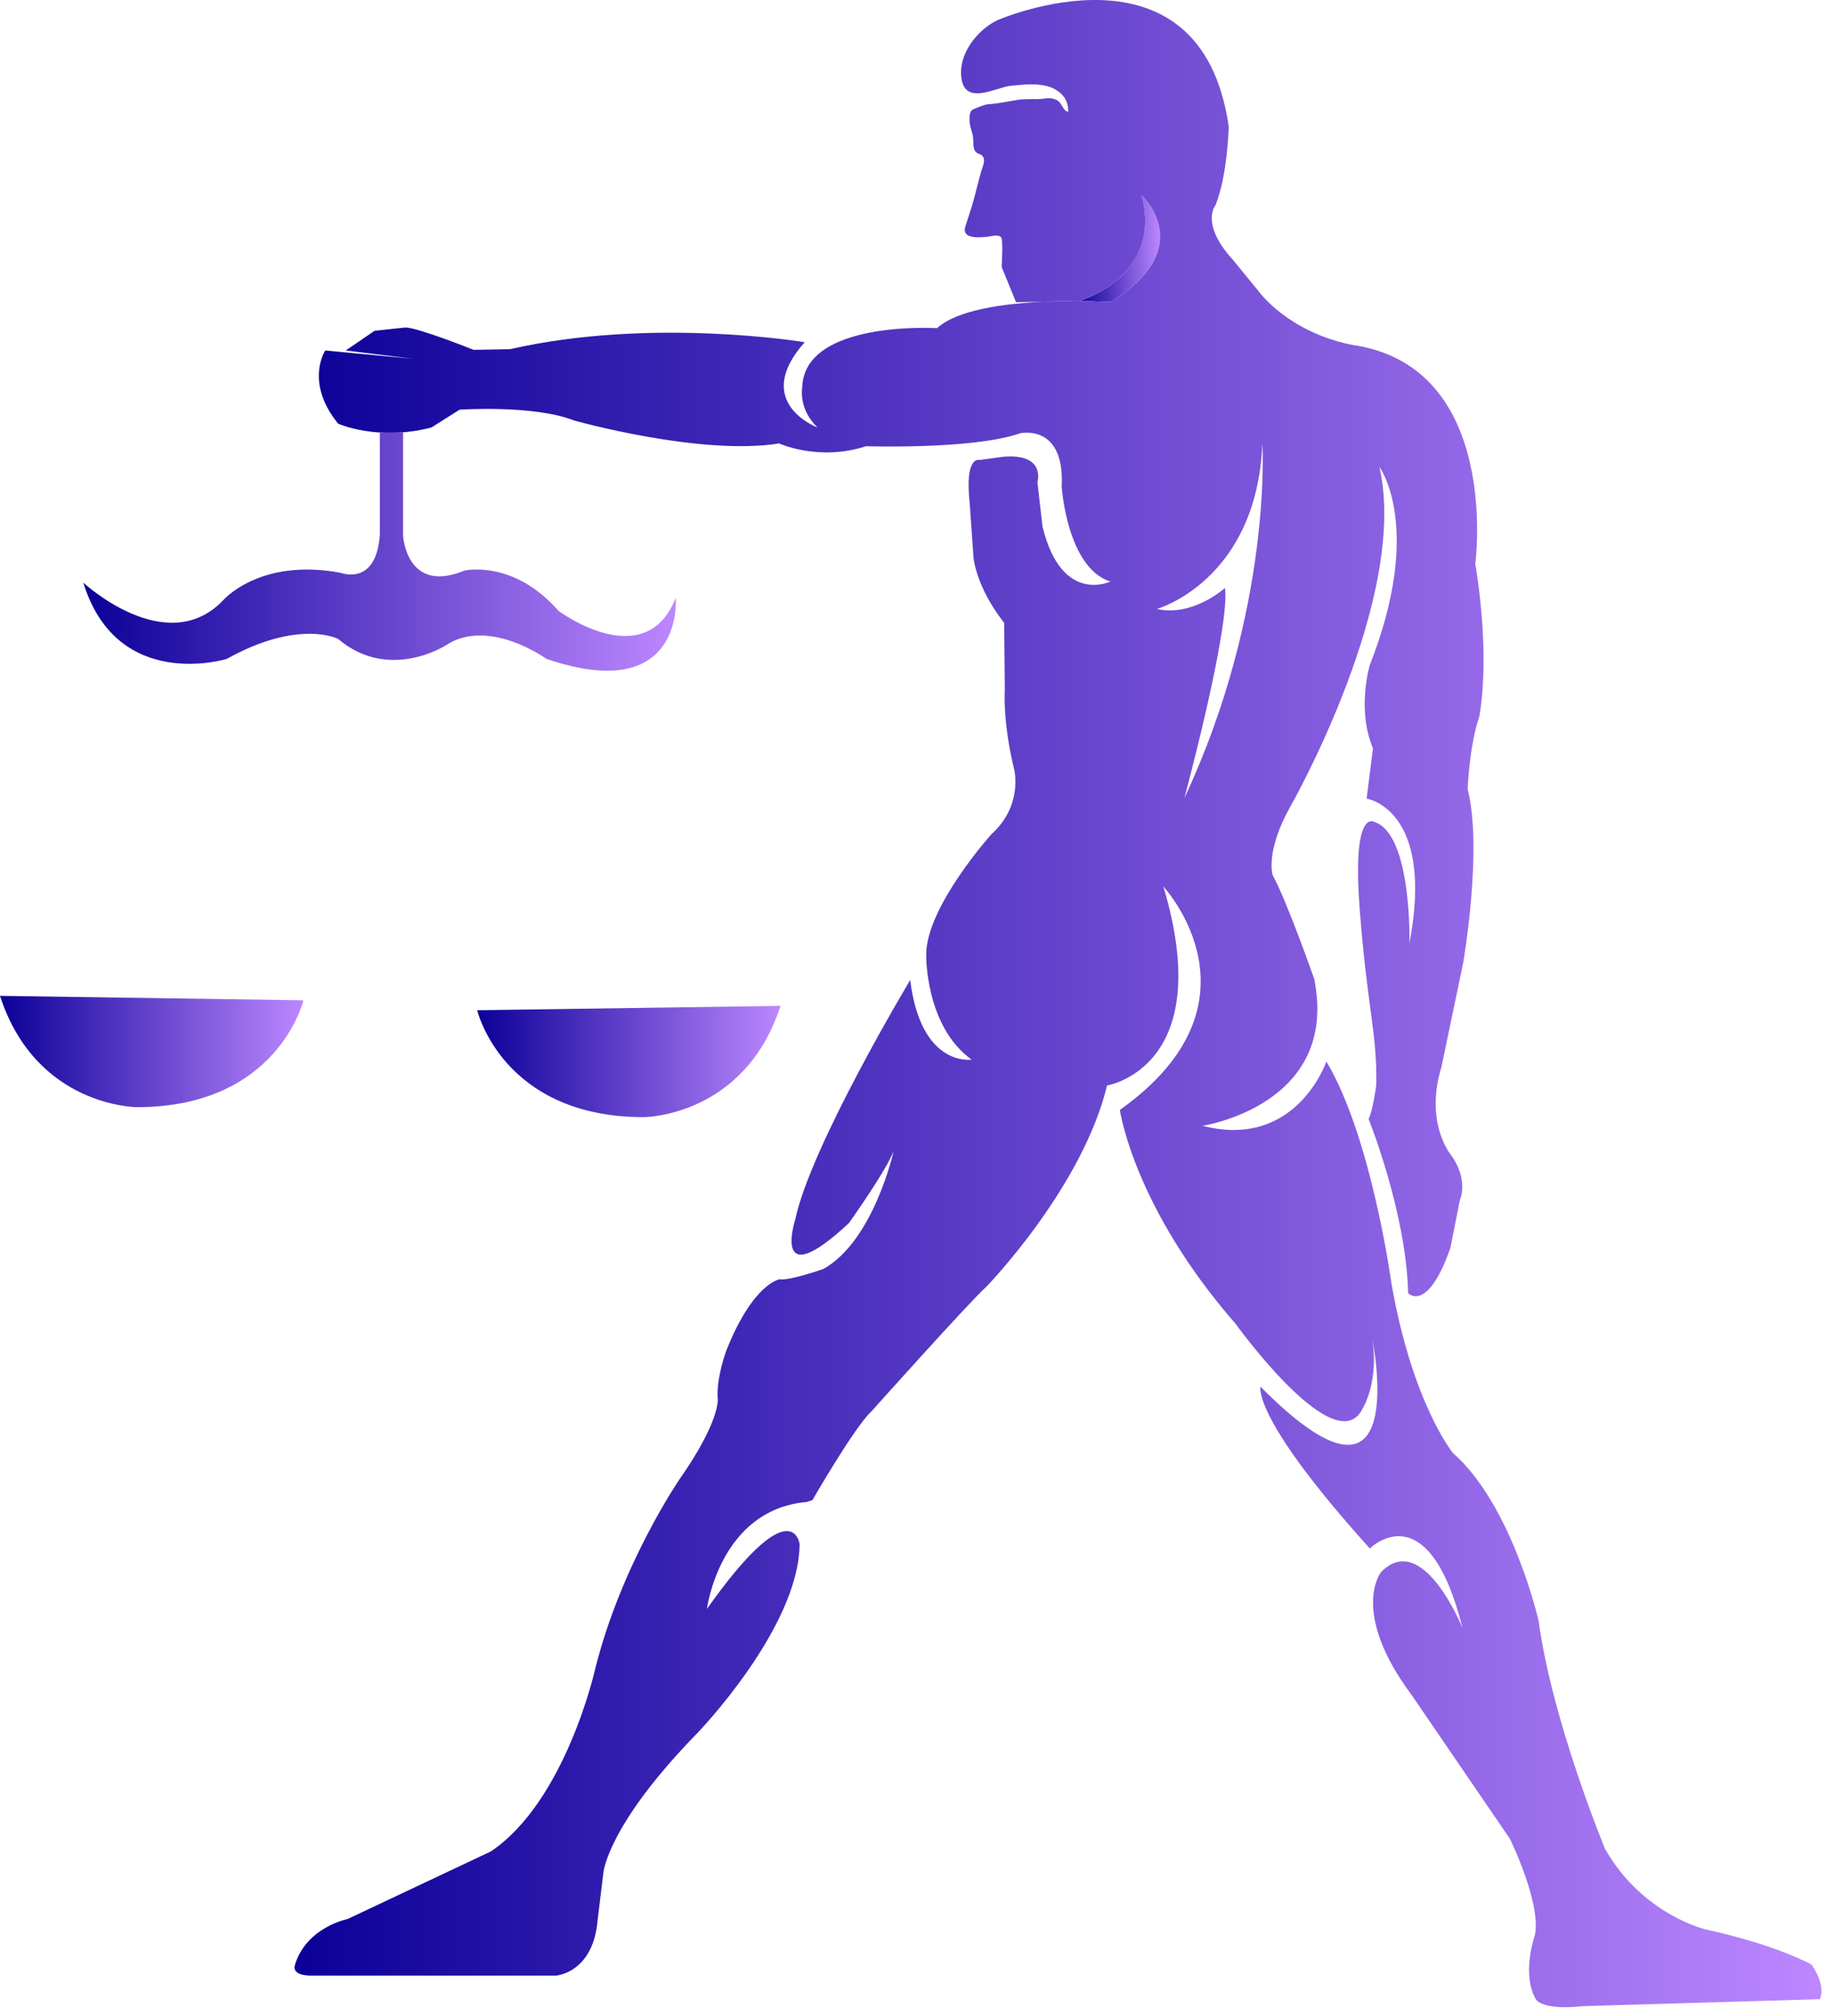<svg width="121" height="133" viewBox="0 0 121 133" fill="none" xmlns="http://www.w3.org/2000/svg">
<path d="M75.318 12.876C76.744 18.263 71.24 19.848 71.179 19.865C72.419 19.875 73.264 19.931 73.264 19.931C79.132 16.362 75.318 12.876 75.318 12.876Z" fill="url(#paint0_linear_1768_2997)"/>
<path d="M71.179 19.865C70.5 19.859 69.704 19.867 68.86 19.906L71.173 19.866L71.179 19.865Z" fill="url(#paint1_linear_1768_2997)"/>
<path d="M78.142 52.65C78.142 52.65 81.173 41.393 80.819 38.789C80.819 38.789 78.695 40.719 76.331 40.174C76.331 40.174 82.911 38.325 83.288 29.255C83.288 29.255 83.963 40.214 78.142 52.65ZM119.513 129.607C119.513 129.607 117.189 128.304 112.598 127.308C112.598 127.308 108.403 126.372 105.896 121.984C105.896 121.984 102.4 113.538 101.514 106.947C101.514 106.947 99.781 99.301 95.859 95.862C95.859 95.862 93.2 92.624 91.811 84.727C91.811 84.727 90.502 75.029 87.51 70.033C87.51 70.033 85.527 75.871 79.328 74.273C79.328 74.273 88.392 72.927 86.704 64.574C86.704 64.574 84.892 59.411 83.963 57.732C83.963 57.732 83.462 56.175 85.144 53.19C85.144 53.19 92.99 39.419 91.009 30.81C91.009 30.81 93.957 34.756 90.377 43.869C90.377 43.869 89.489 46.769 90.585 49.373L90.163 52.687C90.163 52.687 94.676 53.363 92.99 62.217C92.99 62.217 93.159 55.085 90.713 54.242C90.713 54.242 89.221 53.168 89.689 59.694C89.693 59.757 89.696 59.809 89.7 59.868C90.196 66.421 90.848 68.14 90.803 71.376C90.803 71.462 90.799 71.543 90.796 71.628C90.796 71.628 90.544 73.432 90.292 73.814C90.292 73.814 92.778 79.987 92.904 85.318C92.904 85.318 94.171 86.663 95.689 82.338L96.322 79.148C96.322 79.148 96.954 77.804 95.645 76.078C95.645 76.078 94.001 73.983 95.097 70.41L96.534 63.527C96.534 63.527 97.843 56.005 96.827 52.056C96.827 52.056 96.954 49.116 97.589 47.314C97.589 47.314 98.386 43.614 97.333 37.192C97.333 37.192 99.087 24.133 89.177 22.748C84.93 21.876 83.048 19.225 83.048 19.225L81.358 17.16C79.166 14.767 80.183 13.555 80.183 13.555C80.981 11.671 81.068 8.351 81.068 8.351C79.21 -4.54 65.799 1.336 65.799 1.336C64.491 1.968 63.185 3.561 63.436 5.2C63.71 6.971 65.723 5.758 66.686 5.66C67.937 5.539 69.427 5.359 70.22 6.427C70.381 6.649 70.51 7.101 70.473 7.38C70.142 7.318 70.086 6.884 69.838 6.679C69.592 6.481 69.239 6.452 68.918 6.5C68.336 6.584 67.743 6.491 67.15 6.588C66.481 6.692 65.85 6.836 65.166 6.881C64.971 6.894 64.268 7.163 64.123 7.27C63.931 7.398 63.953 7.969 63.986 8.185C64.029 8.466 64.153 8.735 64.196 9.022C64.233 9.29 64.179 9.721 64.32 9.949C64.484 10.206 64.744 10.115 64.875 10.37C65.009 10.633 64.82 11.025 64.742 11.288C64.587 11.82 64.427 12.479 64.268 13.086C64.113 13.678 63.86 14.383 63.689 14.946C63.463 15.677 64.317 15.715 65.166 15.617C65.409 15.588 65.812 15.45 66.027 15.63C66.215 15.79 66.078 17.401 66.091 17.63L67.034 19.938L68.861 19.906C69.705 19.867 70.501 19.859 71.18 19.864C71.241 19.848 76.745 18.262 75.319 12.876C75.319 12.876 79.133 16.362 73.265 19.931C73.265 19.931 72.42 19.875 71.18 19.864L71.174 19.866L68.861 19.906C66.23 20.026 63.151 20.439 61.825 21.65C61.825 21.65 53.006 21.106 52.926 25.599C52.926 25.599 52.67 26.989 53.936 28.203C53.936 28.203 49.55 26.567 53.091 22.576C53.091 22.576 43.013 20.899 33.65 23.038L31.247 23.081C31.247 23.081 27.575 21.607 26.736 21.607L24.709 21.825L22.812 23.123L27.243 23.669L21.462 23.123C21.462 23.123 20.072 25.182 22.305 27.95C22.305 27.95 24.922 29.126 28.464 28.203L30.318 27.03C30.318 27.03 35.213 26.691 37.87 27.74C37.87 27.74 46.218 30.092 51.403 29.255C51.403 29.255 54.022 30.456 57.141 29.437C57.141 29.437 64.188 29.673 67.308 28.584C67.308 28.584 70.26 27.909 70.047 32.111C70.047 32.111 70.386 37.443 73.254 38.368C73.254 38.368 70.047 39.922 68.782 34.753L68.446 31.815C68.446 31.815 69.036 29.883 66.168 30.136L64.607 30.348C64.607 30.348 63.639 30.051 63.974 33.162L64.228 36.769C64.228 36.769 64.353 38.658 66.251 41.099L66.294 45.508C66.294 45.508 66.126 47.563 66.929 50.842C66.929 50.842 67.474 53.19 65.409 55.037C65.409 55.037 61.107 59.827 61.107 62.978C61.107 62.978 61.02 67.679 64.101 69.907C64.101 69.907 60.769 70.45 60.051 64.658C60.051 64.658 53.473 75.618 52.459 80.489C52.459 80.489 50.856 85.484 56.003 80.698C56.003 80.698 58.407 77.34 58.954 75.953C58.954 75.953 57.646 81.875 54.318 83.72C54.318 83.72 52.036 84.519 51.446 84.396C51.446 84.396 49.677 84.644 47.905 89.14C47.905 89.14 47.233 90.946 47.357 92.334C47.357 92.334 47.482 93.798 44.869 97.539C44.869 97.539 40.989 103.169 39.261 110.137C39.261 110.137 37.318 118.83 32.385 122.146L22.936 126.604C22.936 126.604 20.156 127.151 19.439 129.706C19.439 129.706 19.225 130.378 20.661 130.337L36.688 130.338C36.688 130.338 39.133 130.169 39.427 126.685L39.806 123.574C39.806 123.574 40.018 120.474 46.006 114.34C46.006 114.34 52.715 107.41 52.754 101.868C52.754 101.868 52.293 98.167 46.64 106.147C46.64 106.147 47.482 99.598 53.216 99.093L53.6 98.969C53.6 98.969 56.384 94.137 57.481 93.128C57.481 93.128 64.059 85.778 65.069 84.898C65.069 84.898 71.399 78.389 73.04 71.612C73.04 71.612 80.338 70.45 76.753 58.484C76.753 58.484 83.879 66.124 73.885 73.225C73.885 73.225 74.773 79.608 81.519 87.335C81.519 87.335 87.676 95.901 89.7 93.255C89.7 93.255 91.009 91.575 90.547 88.386C90.547 88.386 93.243 101.653 83.165 91.489C83.165 91.489 82.532 93.467 90.377 102.159C90.377 102.159 94.211 98.305 96.492 107.41C96.492 107.41 93.876 100.898 91.117 103.714C91.117 103.714 89.026 106.319 93.159 111.862L99.614 121.307C99.614 121.307 101.933 126.014 101.172 127.988C101.172 127.988 100.425 130.337 101.325 131.894C101.325 131.894 101.679 132.651 104.422 132.353L120.067 131.894C120.067 131.894 120.531 131.068 119.513 129.607Z" fill="url(#paint2_linear_1768_2997)"/>
<path d="M26.594 28.523V35.342C26.594 35.342 26.809 39.231 30.637 37.645C30.637 37.645 33.87 36.888 36.853 40.306C36.853 40.306 42.561 44.55 44.586 39.441C44.586 39.441 45.163 46.565 36.059 43.471C36.059 43.471 32.24 40.706 29.419 42.572C29.419 42.572 25.666 45.007 22.305 42.151C22.305 42.151 19.73 40.813 14.961 43.471C14.961 43.471 7.734 45.705 5.495 38.437C5.495 38.437 10.914 43.471 14.671 39.658C14.671 39.658 17.055 36.782 22.473 37.789C22.473 37.789 24.828 38.721 25.06 35.271V28.54" fill="url(#paint3_linear_1768_2997)"/>
<path d="M11.212 43.701L19.044 65.978Z" fill="url(#paint4_linear_1768_2997)"/>
<path d="M10.549 43.576L18.499 65.978Z" fill="url(#paint5_linear_1768_2997)"/>
<path d="M10.119 43.454L2.27 65.702Z" fill="url(#paint6_linear_1768_2997)"/>
<path d="M9.542 43.25L1.471 65.725Z" fill="url(#paint7_linear_1768_2997)"/>
<path d="M0 65.702L20.02 65.992C20.02 65.992 18.353 73.043 9.034 73.043C9.034 73.043 2.387 73.043 0 65.702Z" fill="url(#paint8_linear_1768_2997)"/>
<mask id="path-10-inside-1_1768_2997" fill="white">
<path d="M40.289 44.356L32.455 66.633Z"/>
</mask>
<path d="M40.289 44.356L32.455 66.633Z" fill="url(#paint9_linear_1768_2997)"/>
<path d="M40.84 44.55L33.005 66.827L31.905 66.44L39.739 44.163L40.84 44.55Z" fill="url(#paint10_linear_1768_2997)" mask="url(#path-10-inside-1_1768_2997)"/>
<mask id="path-12-inside-2_1768_2997" fill="white">
<path d="M40.956 44.227L32.997 66.633Z"/>
</mask>
<path d="M40.956 44.227L32.997 66.633Z" fill="url(#paint11_linear_1768_2997)"/>
<path d="M41.505 44.422L33.547 66.829L32.447 66.438L40.406 44.032L41.505 44.422Z" fill="url(#paint12_linear_1768_2997)" mask="url(#path-12-inside-2_1768_2997)"/>
<path d="M41.382 44.112L49.228 66.362Z" fill="url(#paint13_linear_1768_2997)"/>
<path d="M41.958 43.908L50.03 66.379Z" fill="url(#paint14_linear_1768_2997)"/>
<path d="M51.494 66.362L31.483 66.648C31.483 66.648 33.144 73.702 42.468 73.702C42.468 73.702 49.113 73.702 51.494 66.362Z" fill="url(#paint15_linear_1768_2997)"/>
<defs>
<linearGradient id="paint0_linear_1768_2997" x1="71.179" y1="16.404" x2="76.537" y2="16.404" gradientUnits="userSpaceOnUse">
<stop stop-color="#0C0098"/>
<stop offset="1" stop-color="#BC87FF"/>
</linearGradient>
<linearGradient id="paint1_linear_1768_2997" x1="68.86" y1="19.884" x2="71.179" y2="19.884" gradientUnits="userSpaceOnUse">
<stop stop-color="#0C0098"/>
<stop offset="1" stop-color="#BC87FF"/>
</linearGradient>
<linearGradient id="paint2_linear_1768_2997" x1="19.428" y1="66.211" x2="120.172" y2="66.211" gradientUnits="userSpaceOnUse">
<stop stop-color="#0C0098"/>
<stop offset="1" stop-color="#BC87FF"/>
</linearGradient>
<linearGradient id="paint3_linear_1768_2997" x1="5.495" y1="36.386" x2="44.593" y2="36.386" gradientUnits="userSpaceOnUse">
<stop stop-color="#0C0098"/>
<stop offset="1" stop-color="#BC87FF"/>
</linearGradient>
<linearGradient id="paint4_linear_1768_2997" x1="11.212" y1="54.84" x2="19.044" y2="54.84" gradientUnits="userSpaceOnUse">
<stop stop-color="#0C0098"/>
<stop offset="1" stop-color="#BC87FF"/>
</linearGradient>
<linearGradient id="paint5_linear_1768_2997" x1="10.549" y1="54.777" x2="18.499" y2="54.777" gradientUnits="userSpaceOnUse">
<stop stop-color="#0C0098"/>
<stop offset="1" stop-color="#BC87FF"/>
</linearGradient>
<linearGradient id="paint6_linear_1768_2997" x1="2.27" y1="54.578" x2="10.119" y2="54.578" gradientUnits="userSpaceOnUse">
<stop stop-color="#0C0098"/>
<stop offset="1" stop-color="#BC87FF"/>
</linearGradient>
<linearGradient id="paint7_linear_1768_2997" x1="1.471" y1="54.487" x2="9.542" y2="54.487" gradientUnits="userSpaceOnUse">
<stop stop-color="#0C0098"/>
<stop offset="1" stop-color="#BC87FF"/>
</linearGradient>
<linearGradient id="paint8_linear_1768_2997" x1="0" y1="69.372" x2="20.02" y2="69.372" gradientUnits="userSpaceOnUse">
<stop stop-color="#0C0098"/>
<stop offset="1" stop-color="#BC87FF"/>
</linearGradient>
<linearGradient id="paint9_linear_1768_2997" x1="32.455" y1="55.495" x2="40.289" y2="55.495" gradientUnits="userSpaceOnUse">
<stop stop-color="#0C0098"/>
<stop offset="1" stop-color="#BC87FF"/>
</linearGradient>
<linearGradient id="paint10_linear_1768_2997" x1="32.455" y1="55.495" x2="40.289" y2="55.495" gradientUnits="userSpaceOnUse">
<stop stop-color="#0C0098"/>
<stop offset="1" stop-color="#BC87FF"/>
</linearGradient>
<linearGradient id="paint11_linear_1768_2997" x1="32.997" y1="55.43" x2="40.956" y2="55.43" gradientUnits="userSpaceOnUse">
<stop stop-color="#0C0098"/>
<stop offset="1" stop-color="#BC87FF"/>
</linearGradient>
<linearGradient id="paint12_linear_1768_2997" x1="32.997" y1="55.43" x2="40.956" y2="55.43" gradientUnits="userSpaceOnUse">
<stop stop-color="#0C0098"/>
<stop offset="1" stop-color="#BC87FF"/>
</linearGradient>
<linearGradient id="paint13_linear_1768_2997" x1="41.382" y1="55.237" x2="49.228" y2="55.237" gradientUnits="userSpaceOnUse">
<stop stop-color="#0C0098"/>
<stop offset="1" stop-color="#BC87FF"/>
</linearGradient>
<linearGradient id="paint14_linear_1768_2997" x1="41.958" y1="55.144" x2="50.03" y2="55.144" gradientUnits="userSpaceOnUse">
<stop stop-color="#0C0098"/>
<stop offset="1" stop-color="#BC87FF"/>
</linearGradient>
<linearGradient id="paint15_linear_1768_2997" x1="31.483" y1="70.032" x2="51.494" y2="70.032" gradientUnits="userSpaceOnUse">
<stop stop-color="#0C0098"/>
<stop offset="1" stop-color="#BC87FF"/>
</linearGradient>
</defs>
</svg>
